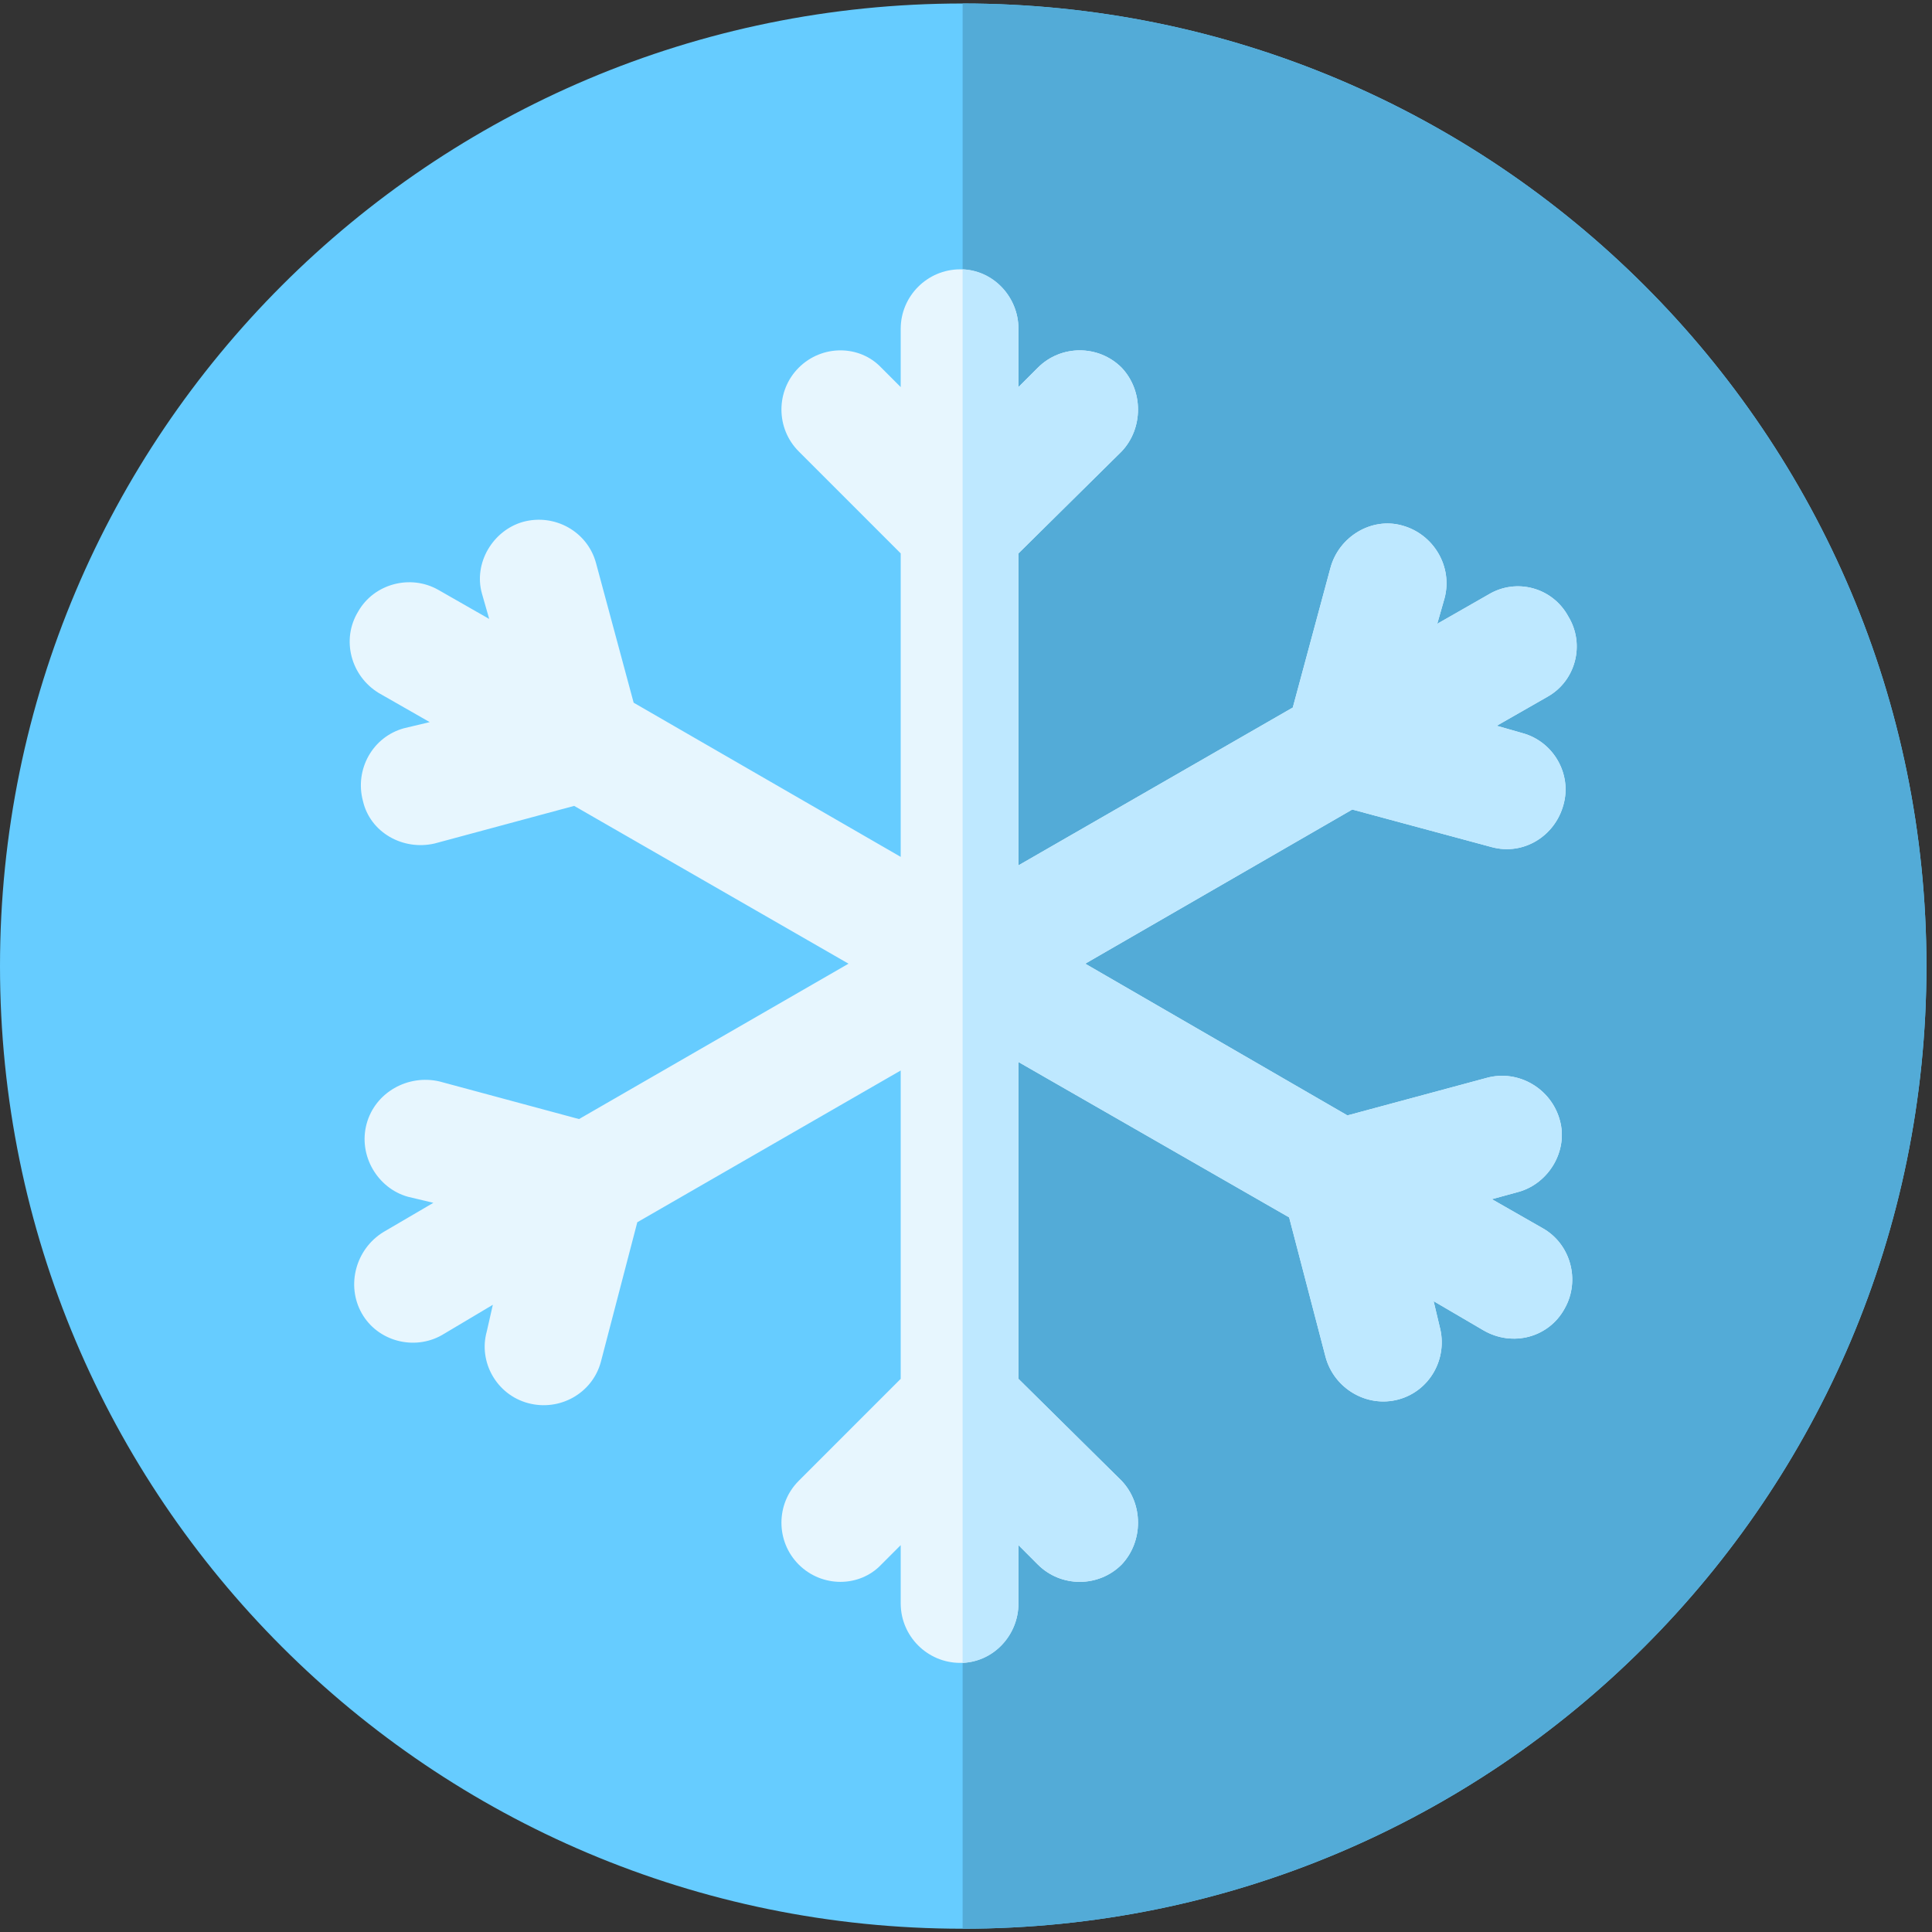 <?xml version="1.0" encoding="UTF-8"?>
<svg width="177px" height="177px" viewBox="0 0 177 177" version="1.1" xmlns="http://www.w3.org/2000/svg" xmlns:xlink="http://www.w3.org/1999/xlink">
    <rect x="0" y="0" width="177" height="177" fill="#333333" stroke="none"/>
    <title>Ice</title>
    <g id="Page-1" stroke="none" stroke-width="1" fill="none" fill-rule="evenodd">
        <g id="Ice" transform="translate(0, 0.32)">
            <path d="M176.491,88.19 C176.491,136.9 137.011,176.38 88.19,176.38 C39.479,176.38 0,136.9 0,88.19 C0,39.48 39.479,0 88.19,0 C137.011,0 176.491,39.48 176.491,88.19 Z" id="Fill-47" fill="#66CCFF"></path>
            <path d="M176.491,88.19 C176.491,136.9 137.011,176.38 88.19,176.38 L88.19,0 C137.011,0 176.491,39.48 176.491,88.19 Z" id="Fill-48" fill="#53ABD7"></path>
            <path d="M93.306,29.805 L93.306,35.143 L95.085,33.364 C97.198,31.25 100.645,31.25 102.758,33.364 C104.76,35.476 104.76,38.924 102.758,41.037 L93.306,50.379 L93.306,78.96 L118.439,64.502 L121.887,51.713 C122.665,48.822 125.668,47.042 128.448,47.821 C131.34,48.6 133.119,51.602 132.34,54.494 L131.673,56.829 L136.344,54.16 C138.902,52.603 142.238,53.493 143.684,56.162 C145.241,58.72 144.351,62.056 141.793,63.501 L137.123,66.171 L139.458,66.838 C142.35,67.617 144.018,70.619 143.239,73.399 C142.461,76.291 139.569,78.07 136.678,77.292 L123.889,73.844 L99.422,87.968 L123.444,101.869 L136.233,98.422 C139.124,97.643 142.127,99.423 142.906,102.314 C143.684,105.094 141.905,108.097 139.124,108.875 L136.678,109.543 L141.349,112.212 C143.906,113.658 144.796,116.994 143.351,119.552 C141.905,122.221 138.568,123.11 135.899,121.554 L131.34,118.885 L131.895,121.22 C132.674,124.111 131.006,127.114 128.115,127.893 C125.223,128.671 122.22,126.892 121.442,124 L118.105,111.211 L93.306,96.976 L93.306,126.002 L102.758,135.344 C104.76,137.457 104.76,140.904 102.758,143.018 C100.645,145.13 97.198,145.13 95.085,143.018 L93.306,141.238 L93.306,146.576 C93.306,149.578 90.859,152.025 87.967,152.025 C84.965,152.025 82.518,149.578 82.518,146.576 L82.518,141.238 L80.739,143.018 C78.737,145.13 75.29,145.13 73.177,143.018 C71.063,140.904 71.063,137.457 73.177,135.344 L82.518,126.002 L82.518,97.754 L58.386,111.656 L55.049,124.445 C54.271,127.337 51.268,129.005 48.376,128.226 C45.485,127.448 43.817,124.445 44.595,121.665 L45.151,119.218 L40.48,121.998 C37.923,123.444 34.586,122.555 33.141,119.996 C31.695,117.438 32.585,114.102 35.143,112.545 L39.702,109.876 L37.367,109.32 C34.586,108.542 32.807,105.539 33.585,102.648 C34.364,99.756 37.367,98.088 40.258,98.755 L53.047,102.203 L77.736,87.968 L52.602,73.511 L39.813,76.958 C36.922,77.625 33.919,75.957 33.252,73.066 C32.474,70.174 34.142,67.171 37.033,66.393 L39.369,65.837 L34.698,63.168 C32.14,61.611 31.25,58.275 32.807,55.717 C34.253,53.159 37.589,52.269 40.147,53.715 L44.818,56.384 L44.15,54.049 C43.372,51.268 45.151,48.266 47.932,47.487 C50.823,46.709 53.826,48.377 54.605,51.268 L58.052,64.058 L82.518,78.182 L82.518,50.379 L73.177,41.037 C71.063,38.924 71.063,35.476 73.177,33.364 C75.29,31.25 78.737,31.25 80.739,33.364 L82.518,35.143 L82.518,29.805 C82.518,26.802 84.965,24.355 87.967,24.355 C90.859,24.355 93.306,26.802 93.306,29.805 Z" id="Fill-49" fill="#E7F6FE"></path>
            <path d="M88.19,24.355 C91.082,24.467 93.306,26.914 93.306,29.805 L93.306,35.143 L95.085,33.364 C97.198,31.25 100.645,31.25 102.758,33.364 C104.76,35.476 104.76,38.924 102.758,41.037 L93.306,50.379 L93.306,78.96 L118.439,64.502 L121.887,51.713 C122.665,48.822 125.668,47.042 128.448,47.821 C131.34,48.6 133.119,51.602 132.34,54.494 L131.673,56.829 L136.344,54.16 C138.902,52.603 142.238,53.493 143.684,56.162 C145.241,58.72 144.351,62.056 141.793,63.501 L137.123,66.171 L139.458,66.838 C142.35,67.617 144.018,70.619 143.239,73.399 C142.461,76.291 139.569,78.07 136.678,77.292 L123.889,73.844 L99.422,87.968 L123.444,101.869 L136.233,98.422 C139.124,97.643 142.127,99.423 142.906,102.314 C143.684,105.094 141.905,108.097 139.124,108.875 L136.678,109.543 L141.349,112.212 C143.906,113.658 144.796,116.994 143.351,119.552 C141.905,122.221 138.568,123.11 135.899,121.554 L131.34,118.885 L131.895,121.22 C132.674,124.111 131.006,127.114 128.115,127.893 C125.223,128.671 122.22,126.892 121.442,124 L118.105,111.211 L93.306,96.976 L93.306,126.002 L102.758,135.344 C104.76,137.457 104.76,140.904 102.758,143.018 C100.645,145.13 97.198,145.13 95.085,143.018 L93.306,141.238 L93.306,146.576 C93.306,149.468 91.082,151.914 88.19,152.025 L88.19,24.355" id="Fill-50" fill="#BEE8FF"></path>
        </g>
    </g>
</svg>